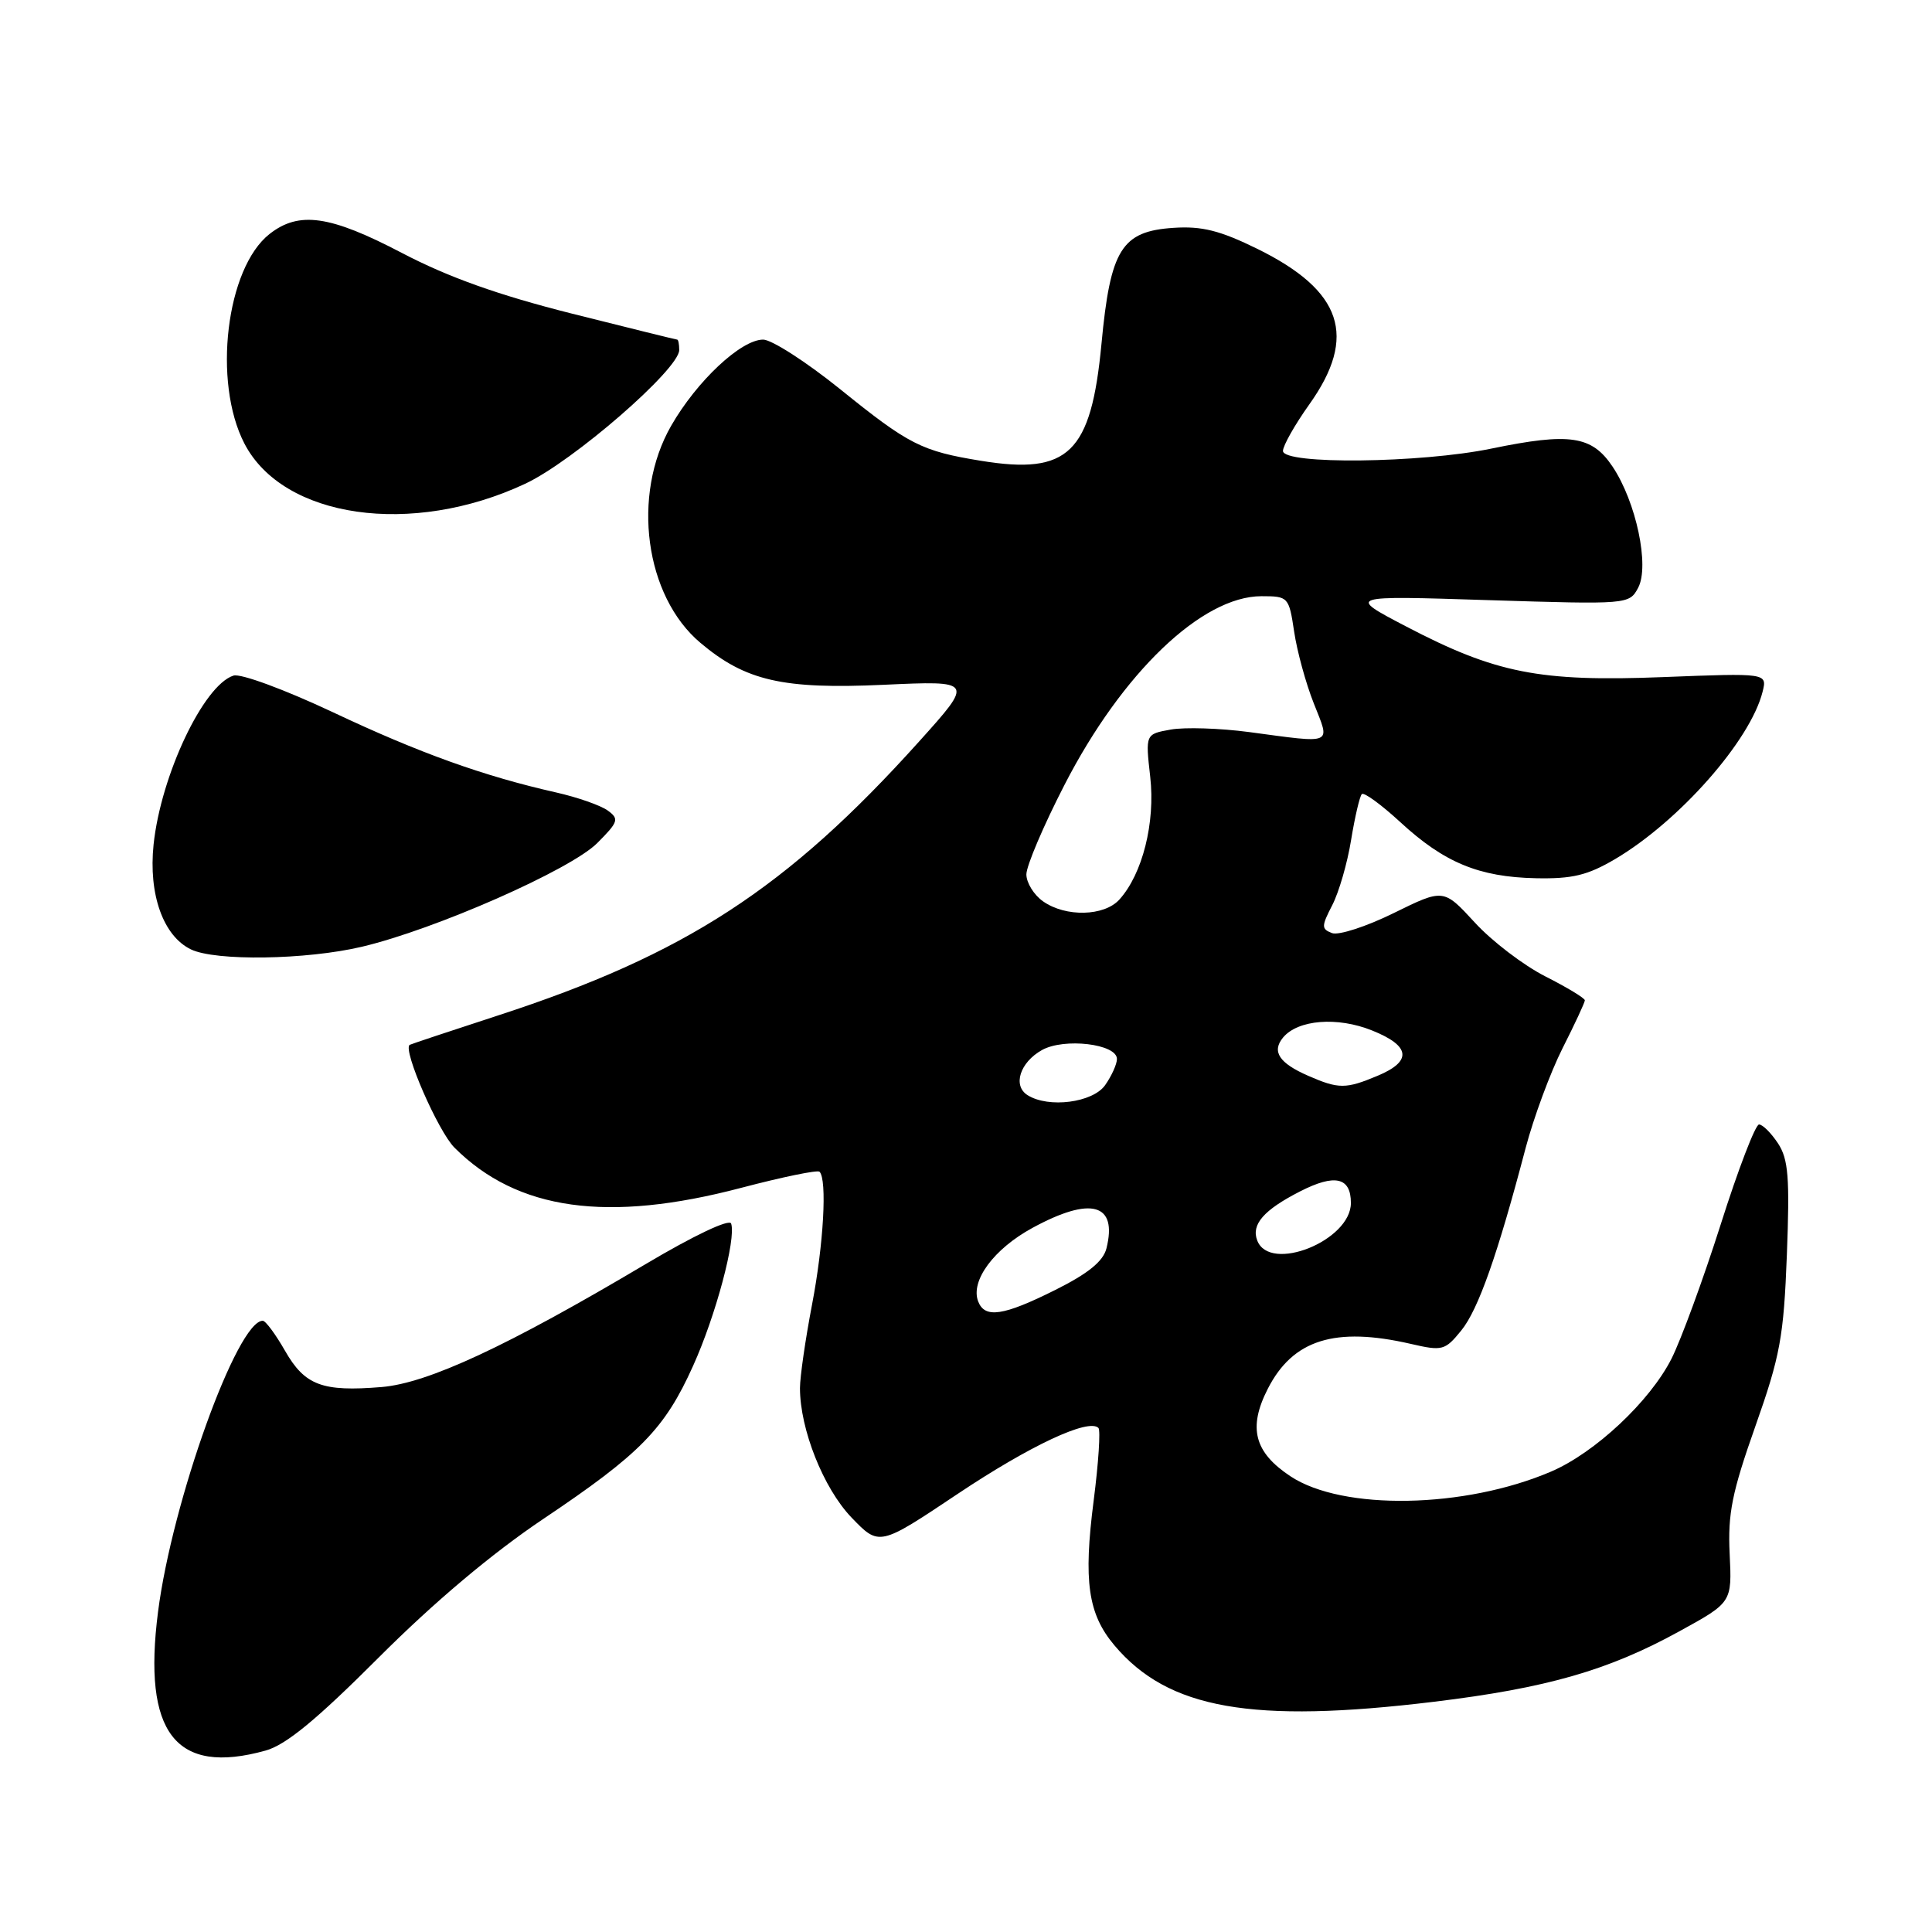 <?xml version="1.0" encoding="UTF-8" standalone="no"?>
<!DOCTYPE svg PUBLIC "-//W3C//DTD SVG 1.1//EN" "http://www.w3.org/Graphics/SVG/1.1/DTD/svg11.dtd" >
<svg xmlns="http://www.w3.org/2000/svg" xmlns:xlink="http://www.w3.org/1999/xlink" version="1.1" viewBox="0 0 256 256">
 <g >
 <path fill="currentColor"
d=" M 35.19 231.96 C 37.88 231.22 41.95 227.87 50.19 219.62 C 57.52 212.29 65.19 205.83 72.00 201.26 C 84.85 192.64 88.07 189.35 91.83 181.00 C 94.84 174.35 97.56 164.17 96.88 162.13 C 96.66 161.47 91.96 163.69 85.50 167.53 C 67.23 178.38 56.71 183.28 50.56 183.79 C 42.70 184.44 40.39 183.57 37.77 178.99 C 36.52 176.81 35.20 175.01 34.82 175.01 C 31.44 174.97 22.82 198.91 20.94 213.58 C 18.88 229.63 23.26 235.28 35.19 231.96 Z  M 190.03 225.49 C 204.93 223.68 213.10 221.34 222.50 216.17 C 229.50 212.33 229.50 212.33 229.19 205.91 C 228.93 200.57 229.50 197.74 232.59 189.00 C 235.89 179.66 236.35 177.15 236.77 166.26 C 237.16 156.04 236.97 153.60 235.60 151.51 C 234.69 150.13 233.56 149.00 233.08 149.00 C 232.60 149.00 230.31 154.96 228.00 162.25 C 225.68 169.54 222.74 177.54 221.48 180.04 C 218.62 185.68 211.36 192.49 205.53 194.99 C 194.07 199.90 177.91 200.19 171.00 195.62 C 166.19 192.44 165.35 189.19 167.99 184.02 C 171.31 177.51 176.89 175.76 186.93 178.07 C 191.13 179.04 191.47 178.95 193.63 176.29 C 195.88 173.52 198.44 166.26 202.15 152.13 C 203.22 148.08 205.42 142.13 207.04 138.91 C 208.67 135.69 210.00 132.83 210.00 132.55 C 210.00 132.26 207.65 130.84 204.77 129.38 C 201.89 127.92 197.68 124.71 195.41 122.23 C 191.28 117.74 191.28 117.74 184.67 120.99 C 181.04 122.78 177.36 123.97 176.50 123.64 C 175.08 123.09 175.08 122.75 176.53 119.94 C 177.41 118.24 178.54 114.35 179.03 111.29 C 179.53 108.23 180.17 105.50 180.45 105.22 C 180.73 104.94 183.02 106.61 185.54 108.93 C 191.36 114.30 195.97 116.21 203.50 116.37 C 208.35 116.47 210.36 115.98 214.00 113.84 C 222.50 108.82 231.93 98.13 233.55 91.67 C 234.17 89.18 234.17 89.18 220.34 89.72 C 203.98 90.36 198.20 89.22 186.28 82.99 C 178.50 78.92 178.50 78.92 197.19 79.52 C 215.74 80.10 215.88 80.09 217.06 77.89 C 218.60 75.01 216.80 66.49 213.66 61.81 C 210.92 57.73 208.00 57.30 197.62 59.44 C 188.24 61.38 170.00 61.58 170.00 59.75 C 170.00 59.06 171.57 56.28 173.50 53.57 C 179.90 44.57 177.88 38.53 166.62 32.98 C 161.67 30.55 159.27 29.94 155.51 30.19 C 148.61 30.64 147.13 33.02 145.95 45.57 C 144.58 60.04 141.59 62.95 130.00 61.06 C 122.12 59.78 120.44 58.93 111.34 51.58 C 106.85 47.96 102.25 45.00 101.12 45.00 C 98.19 45.00 92.33 50.49 88.93 56.42 C 83.65 65.63 85.45 79.00 92.82 85.19 C 98.79 90.22 103.75 91.35 117.05 90.74 C 129.04 90.19 129.04 90.19 121.77 98.27 C 104.25 117.74 90.82 126.47 66.00 134.55 C 59.67 136.61 54.40 138.37 54.28 138.45 C 53.34 139.11 58.05 149.90 60.22 152.07 C 68.54 160.39 80.51 162.06 98.23 157.39 C 103.67 155.96 108.33 155.00 108.59 155.26 C 109.62 156.28 109.13 164.90 107.60 172.86 C 106.72 177.46 106.00 182.44 106.00 183.93 C 106.00 189.38 109.11 197.20 112.82 201.07 C 116.50 204.90 116.50 204.90 126.91 197.94 C 136.51 191.53 144.24 187.91 145.55 189.21 C 145.84 189.51 145.56 193.83 144.92 198.81 C 143.54 209.52 144.16 213.85 147.66 218.01 C 154.77 226.46 165.87 228.42 190.03 225.49 Z  M 47.95 125.45 C 57.65 123.16 75.59 115.26 79.14 111.71 C 81.94 108.90 82.07 108.52 80.53 107.40 C 79.60 106.72 76.51 105.64 73.67 105.00 C 64.09 102.84 55.56 99.78 44.08 94.36 C 37.70 91.36 31.90 89.22 30.94 89.52 C 26.97 90.78 21.31 102.75 20.35 111.91 C 19.66 118.51 21.63 124.03 25.30 125.80 C 28.55 127.37 40.58 127.19 47.95 125.45 Z  M 69.59 64.10 C 75.93 61.14 90.00 48.92 90.00 46.38 C 90.00 45.62 89.88 45.00 89.73 45.00 C 89.59 45.00 83.28 43.44 75.72 41.54 C 66.01 39.09 59.43 36.74 53.30 33.54 C 43.72 28.52 39.62 27.94 35.71 31.01 C 29.97 35.53 28.16 50.60 32.38 58.76 C 37.51 68.69 54.56 71.14 69.59 64.10 Z  M 129.61 172.44 C 128.57 169.71 131.68 165.49 136.81 162.70 C 144.56 158.48 148.10 159.46 146.61 165.42 C 146.18 167.13 144.19 168.75 139.84 170.92 C 132.94 174.37 130.49 174.73 129.61 172.44 Z  M 166.59 164.37 C 165.77 162.25 167.46 160.32 172.28 157.86 C 176.88 155.51 179.00 155.99 179.00 159.40 C 179.00 164.40 168.25 168.71 166.59 164.37 Z  M 136.15 145.11 C 134.16 143.85 135.15 140.77 138.06 139.14 C 141.00 137.49 148.00 138.32 148.00 140.32 C 148.00 141.00 147.30 142.56 146.44 143.78 C 144.81 146.11 138.93 146.87 136.15 145.11 Z  M 173.37 142.56 C 169.49 140.87 168.48 139.34 170.01 137.48 C 171.98 135.11 177.20 134.69 181.80 136.54 C 186.91 138.58 187.16 140.62 182.53 142.55 C 178.33 144.31 177.38 144.31 173.37 142.56 Z  M 138.22 119.44 C 137.00 118.59 136.00 116.97 136.00 115.86 C 136.00 114.74 138.27 109.40 141.05 104.00 C 148.68 89.15 159.26 79.01 167.14 79.00 C 170.70 79.00 170.79 79.09 171.48 83.69 C 171.86 86.27 173.03 90.55 174.08 93.19 C 176.28 98.77 176.86 98.52 165.50 97.00 C 161.65 96.49 156.99 96.34 155.14 96.67 C 151.77 97.27 151.77 97.27 152.41 102.93 C 153.10 109.00 151.39 115.81 148.32 119.20 C 146.31 121.42 141.21 121.54 138.22 119.44 Z "/>
</g>
</svg>